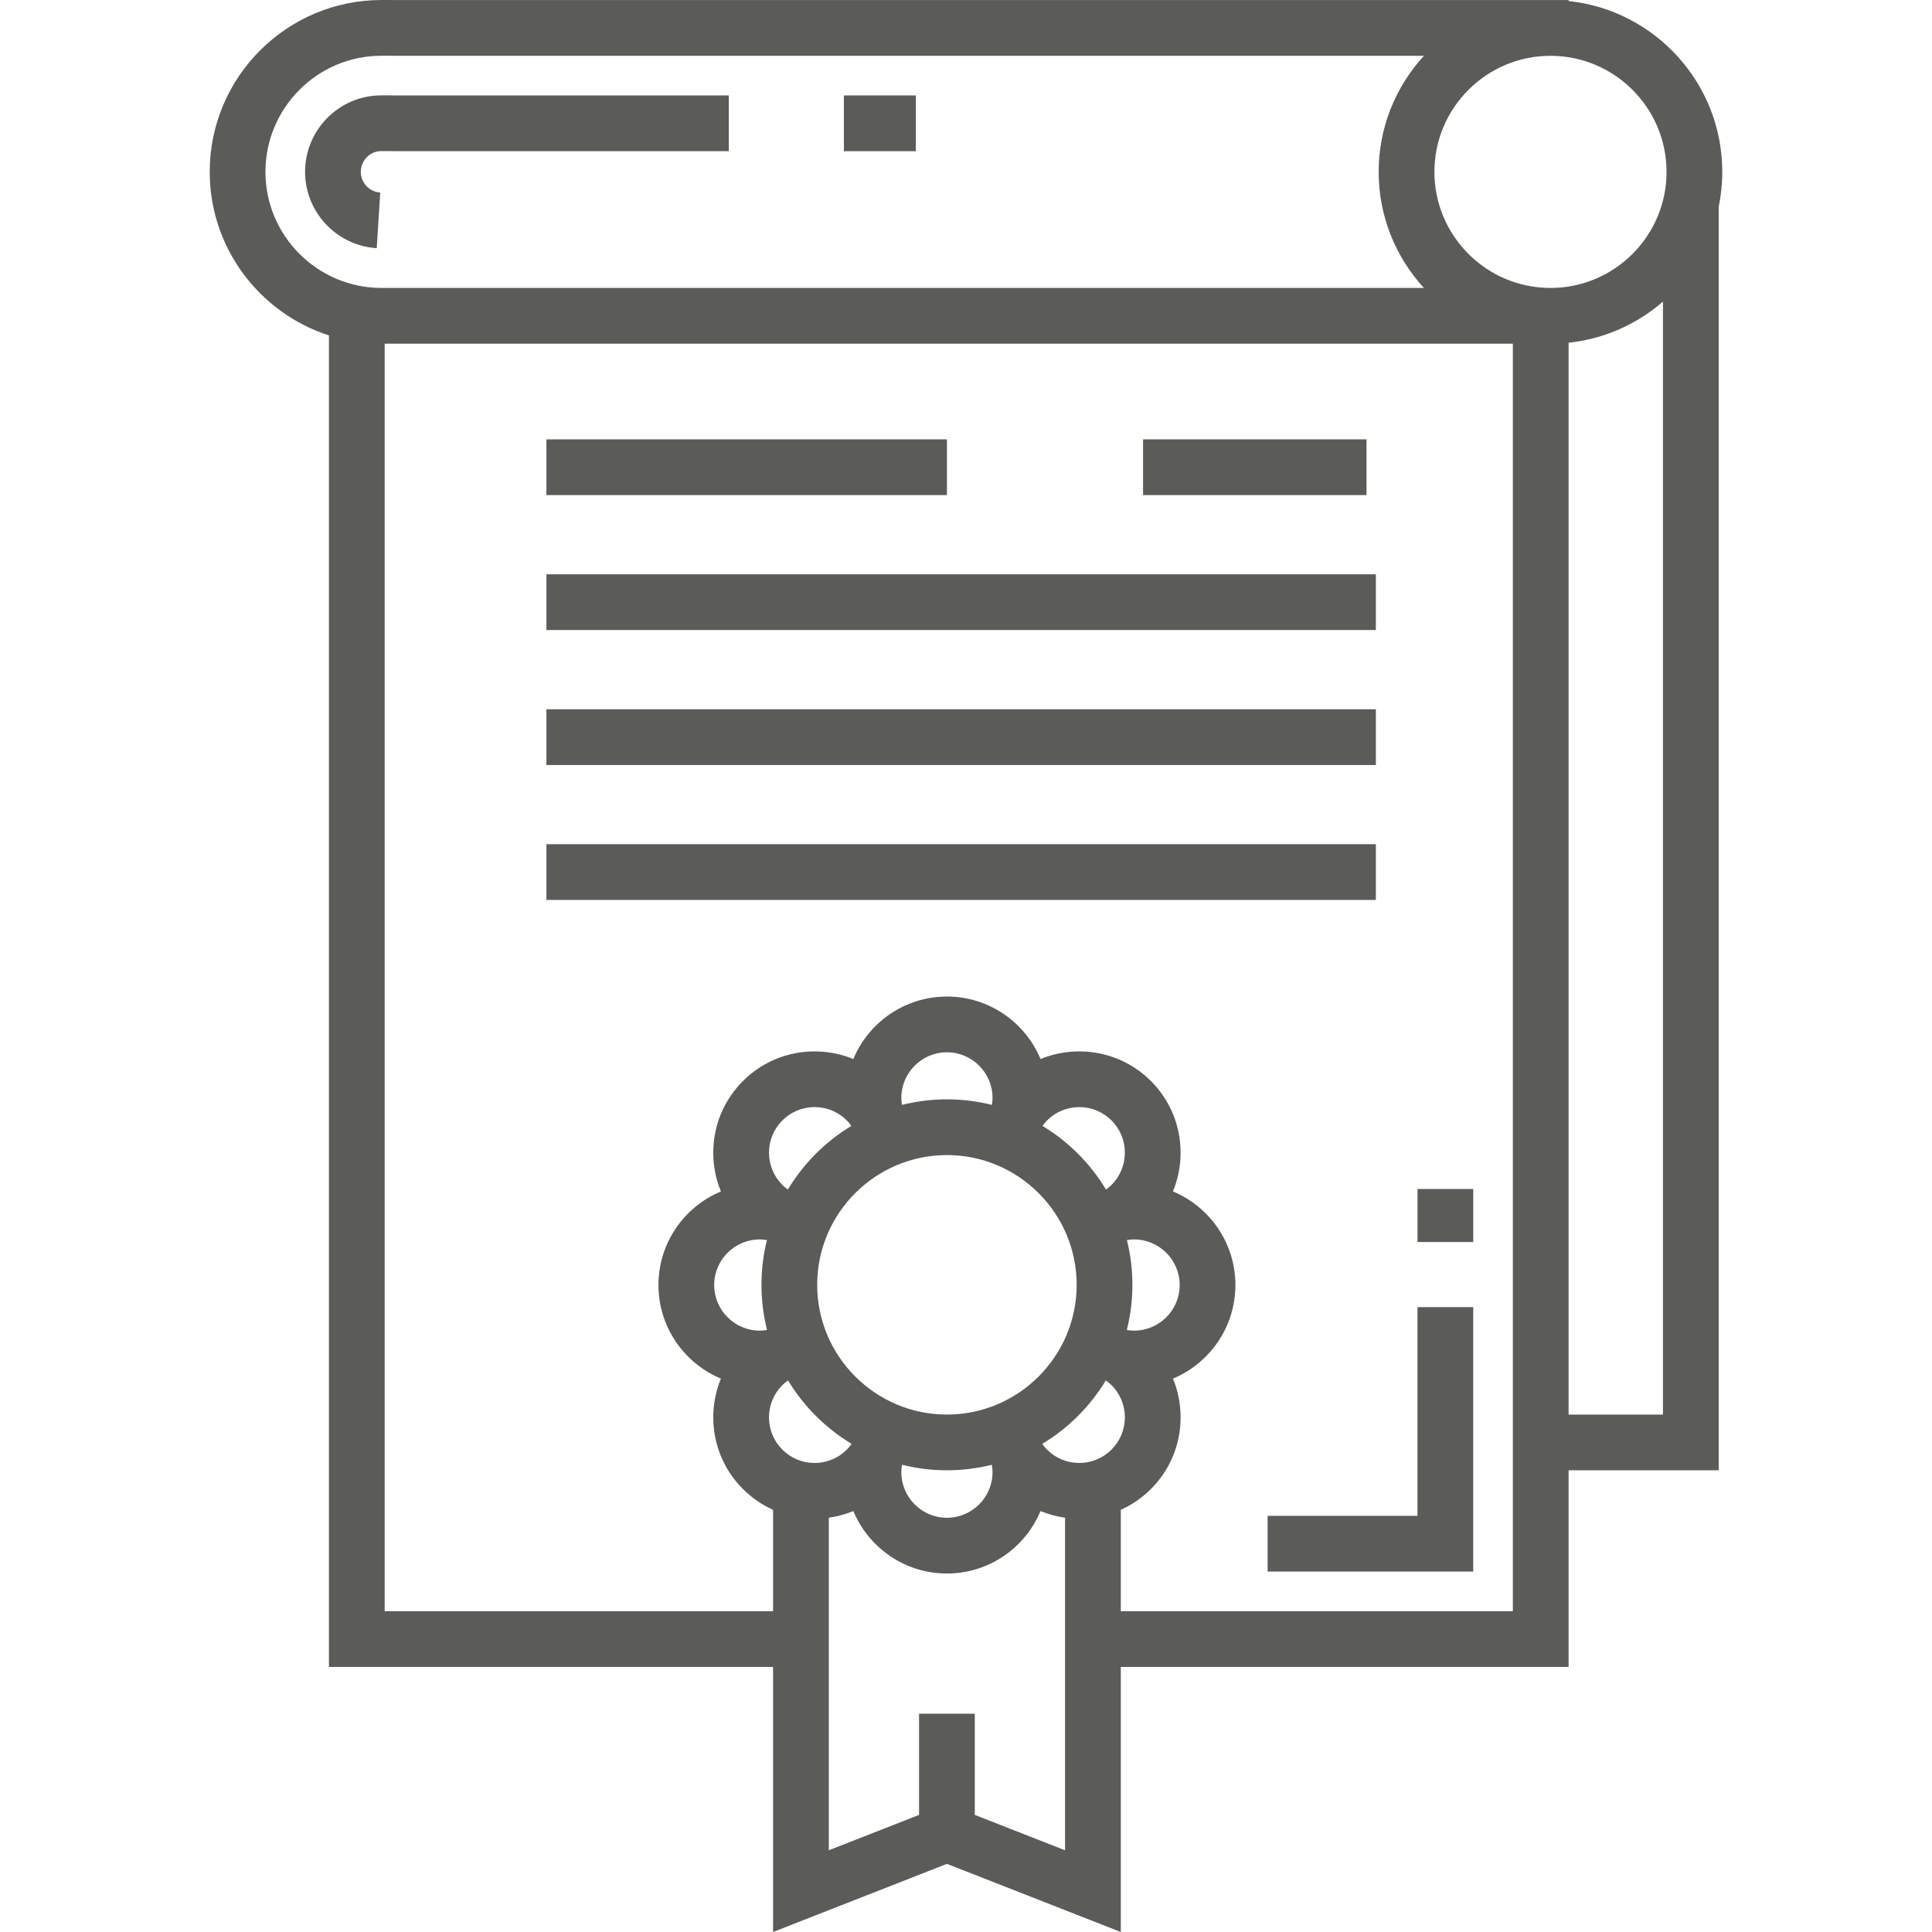 <?xml version="1.0" encoding="iso-8859-1"?>
<!-- Generator: Adobe Illustrator 19.0.0, SVG Export Plug-In . SVG Version: 6.00 Build 0)  -->
<svg xmlns="http://www.w3.org/2000/svg" xmlns:xlink="http://www.w3.org/1999/xlink" version="1.1" id="Layer_1" x="0px" y="0px" viewBox="0 0 512.001 512.001" style="enable-background:new 0 0 512.001 512.001;" xml:space="preserve" width="512px" height="512px">
<g>
	<g>
		<rect x="223.642" y="25.292" width="19.061" height="14.771" fill="#5b5b5a"/>
	</g>
</g>
<g>
	<g>
		<path d="M108.049,25.291l-7.003-0.019c-11.136,0-20.197,9.092-20.197,20.269c0,10.676,8.343,19.562,18.993,20.229l0.924-14.742    c-2.885-0.181-5.146-2.591-5.146-5.487c0-3.031,2.434-5.498,5.405-5.498l7.004,0.019h85.113V25.291H108.049z" fill="#5b5b5a"/>
	</g>
</g>
<g>
	<g>
		<polygon points="375.649,346.404 375.649,401.712 335.933,401.712 335.933,416.482 390.42,416.482 390.42,346.404   " fill="#5b5b5a"/>
	</g>
</g>
<g>
	<g>
		<rect x="375.654" y="315.093" width="14.771" height="14.055" fill="#5b5b5a"/>
	</g>
</g>
<g>
	<g>
		<rect x="144.805" y="152.199" width="219.811" height="14.771" fill="#5b5b5a"/>
	</g>
</g>
<g>
	<g>
		<rect x="144.805" y="116.434" width="106.144" height="14.771" fill="#5b5b5a"/>
	</g>
</g>
<g>
	<g>
		<rect x="302.922" y="116.434" width="59.221" height="14.771" fill="#5b5b5a"/>
	</g>
</g>
<g>
	<g>
		<rect x="144.805" y="187.965" width="219.811" height="14.771" fill="#5b5b5a"/>
	</g>
</g>
<g>
	<g>
		<rect x="144.805" y="223.72" width="219.811" height="14.771" fill="#5b5b5a"/>
	</g>
</g>
<g>
	<g>
		<path d="M415.693,0.274V0.02H108.051L101.117,0C76.007,0,55.577,20.429,55.577,45.541c0,20.247,13.285,37.442,31.593,43.348    v352.867h117.7v70.246l46.076-18.058l46.076,18.058v-70.246h118.67v-52.111h39.781V54.818c0.621-2.994,0.95-6.094,0.95-9.268    C456.424,22.066,438.551,2.68,415.693,0.274z M70.347,45.541c0-16.967,13.804-30.77,30.749-30.77l6.932,0.019h269.33    c-7.444,8.108-11.997,18.912-11.997,30.76c0,11.848,4.553,22.652,11.997,30.76H101.117C84.151,76.31,70.347,62.508,70.347,45.541z     M207.332,384.163c-2.283-2.283-3.54-5.318-3.54-8.545c0-3.227,1.257-6.261,3.541-8.545c0.417-0.418,0.917-0.829,1.508-1.252    c4.156,6.884,9.954,12.669,16.845,16.815c-0.427,0.599-0.843,1.103-1.265,1.525c-2.282,2.283-5.317,3.539-8.544,3.539    C212.647,387.701,209.613,386.444,207.332,384.163z M250.946,306.108c18.958,0,34.382,15.424,34.382,34.382    c0,18.959-15.424,34.383-34.382,34.383c-18.959,0-34.382-15.424-34.382-34.383C216.564,321.533,231.987,306.108,250.946,306.108z     M238.863,290.949c0-6.664,5.42-12.085,12.084-12.085c6.663,0,12.084,5.421,12.084,12.085c0,0.564-0.06,1.181-0.167,1.857    c-3.817-0.954-7.807-1.468-11.915-1.468c-4.108,0-8.098,0.514-11.915,1.468C238.924,292.13,238.863,291.514,238.863,290.949z     M276.268,298.379c0.407-0.562,0.804-1.045,1.206-1.448c2.282-2.283,5.317-3.539,8.544-3.539c3.227,0,6.262,1.255,8.544,3.538    c2.283,2.283,3.54,5.318,3.54,8.545c0,3.227-1.256,6.261-3.541,8.545c-0.407,0.407-0.893,0.807-1.462,1.217    C288.949,308.34,283.159,302.538,276.268,298.379z M263.029,390.145c0,6.663-5.42,12.084-12.084,12.084    c-6.663,0-12.084-5.421-12.084-12.084c0-0.597,0.063-1.244,0.182-1.966c3.813,0.951,7.797,1.464,11.9,1.464    c4.103,0,8.088-0.513,11.9-1.464C262.967,388.901,263.029,389.548,263.029,390.145z M208.795,315.238    c-0.569-0.411-1.056-0.81-1.463-1.219c-2.283-2.282-3.539-5.316-3.539-8.544c0-3.227,1.258-6.262,3.539-8.544    c2.282-2.283,5.317-3.539,8.543-3.539c3.228,0,6.262,1.255,8.543,3.537c0.404,0.405,0.801,0.887,1.207,1.45    C218.734,302.538,212.943,308.34,208.795,315.238z M282.252,490.346l-23.92-9.375v-26.822h-14.771v26.822l-23.92,9.375v-88.139    c2.249-0.313,4.432-0.904,6.505-1.761c4.048,9.709,13.64,16.553,24.8,16.553c11.16,0,20.752-6.843,24.8-16.553    c2.073,0.858,4.256,1.448,6.505,1.761V490.346z M294.561,384.162c-2.282,2.283-5.317,3.539-8.543,3.539    c-3.228,0-6.262-1.256-8.544-3.539c-0.422-0.421-0.837-0.926-1.265-1.525c6.891-4.146,12.687-9.931,16.845-16.815    c0.59,0.422,1.089,0.833,1.509,1.253c2.283,2.282,3.539,5.316,3.539,8.543C298.101,378.845,296.844,381.88,294.561,384.162z     M400.922,426.984h-103.9V400.12c2.935-1.32,5.64-3.17,7.983-5.514c5.072-5.071,7.866-11.816,7.866-18.989    c0-3.582-0.697-7.057-2.027-10.271c9.71-4.048,16.553-13.64,16.553-24.8s-6.843-20.752-16.553-24.801    c1.329-3.213,2.027-6.688,2.027-10.271c0-7.173-2.794-13.917-7.866-18.99c-7.896-7.895-19.523-9.837-29.254-5.826    c-4.044-9.717-13.64-16.566-24.805-16.566c-11.165,0-20.761,6.849-24.805,16.566c-9.732-4.01-21.359-2.068-29.254,5.827    c-5.072,5.071-7.866,11.816-7.866,18.988c0,3.582,0.697,7.058,2.027,10.271c-9.71,4.048-16.553,13.641-16.553,24.801    s6.843,20.751,16.553,24.8c-1.329,3.213-2.027,6.688-2.027,10.271c0,7.173,2.794,13.917,7.866,18.99    c2.344,2.344,5.048,4.194,7.983,5.513v26.863H101.94V91.081h298.982V426.984z M298.646,328.637    c0.695-0.112,1.323-0.174,1.899-0.174c6.663,0,12.084,5.421,12.084,12.085c0,6.663-5.42,12.084-12.084,12.084    c-0.583,0-1.218-0.062-1.924-0.177c0.962-3.832,1.479-7.836,1.479-11.962C300.099,336.404,299.59,332.436,298.646,328.637z     M203.272,352.453c-0.706,0.115-1.341,0.177-1.924,0.177c-6.663,0-12.084-5.421-12.084-12.084c0-6.664,5.42-12.085,12.084-12.085    c0.575,0,1.203,0.062,1.899,0.174c-0.944,3.798-1.453,7.767-1.453,11.853C201.793,344.616,202.311,348.622,203.272,352.453z     M440.703,374.874h-25.01V90.826c9.512-1.001,18.153-4.949,25.01-10.904V374.874z M410.894,76.31    c-16.961,0-30.76-13.799-30.76-30.76s13.799-30.76,30.76-30.76c16.962,0,30.761,13.799,30.761,30.76S427.855,76.31,410.894,76.31z    " fill="#5b5b5a"/>
	</g>
</g>
<g>
</g>
<g>
</g>
<g>
</g>
<g>
</g>
<g>
</g>
<g>
</g>
<g>
</g>
<g>
</g>
<g>
</g>
<g>
</g>
<g>
</g>
<g>
</g>
<g>
</g>
<g>
</g>
<g>
</g>
</svg>
